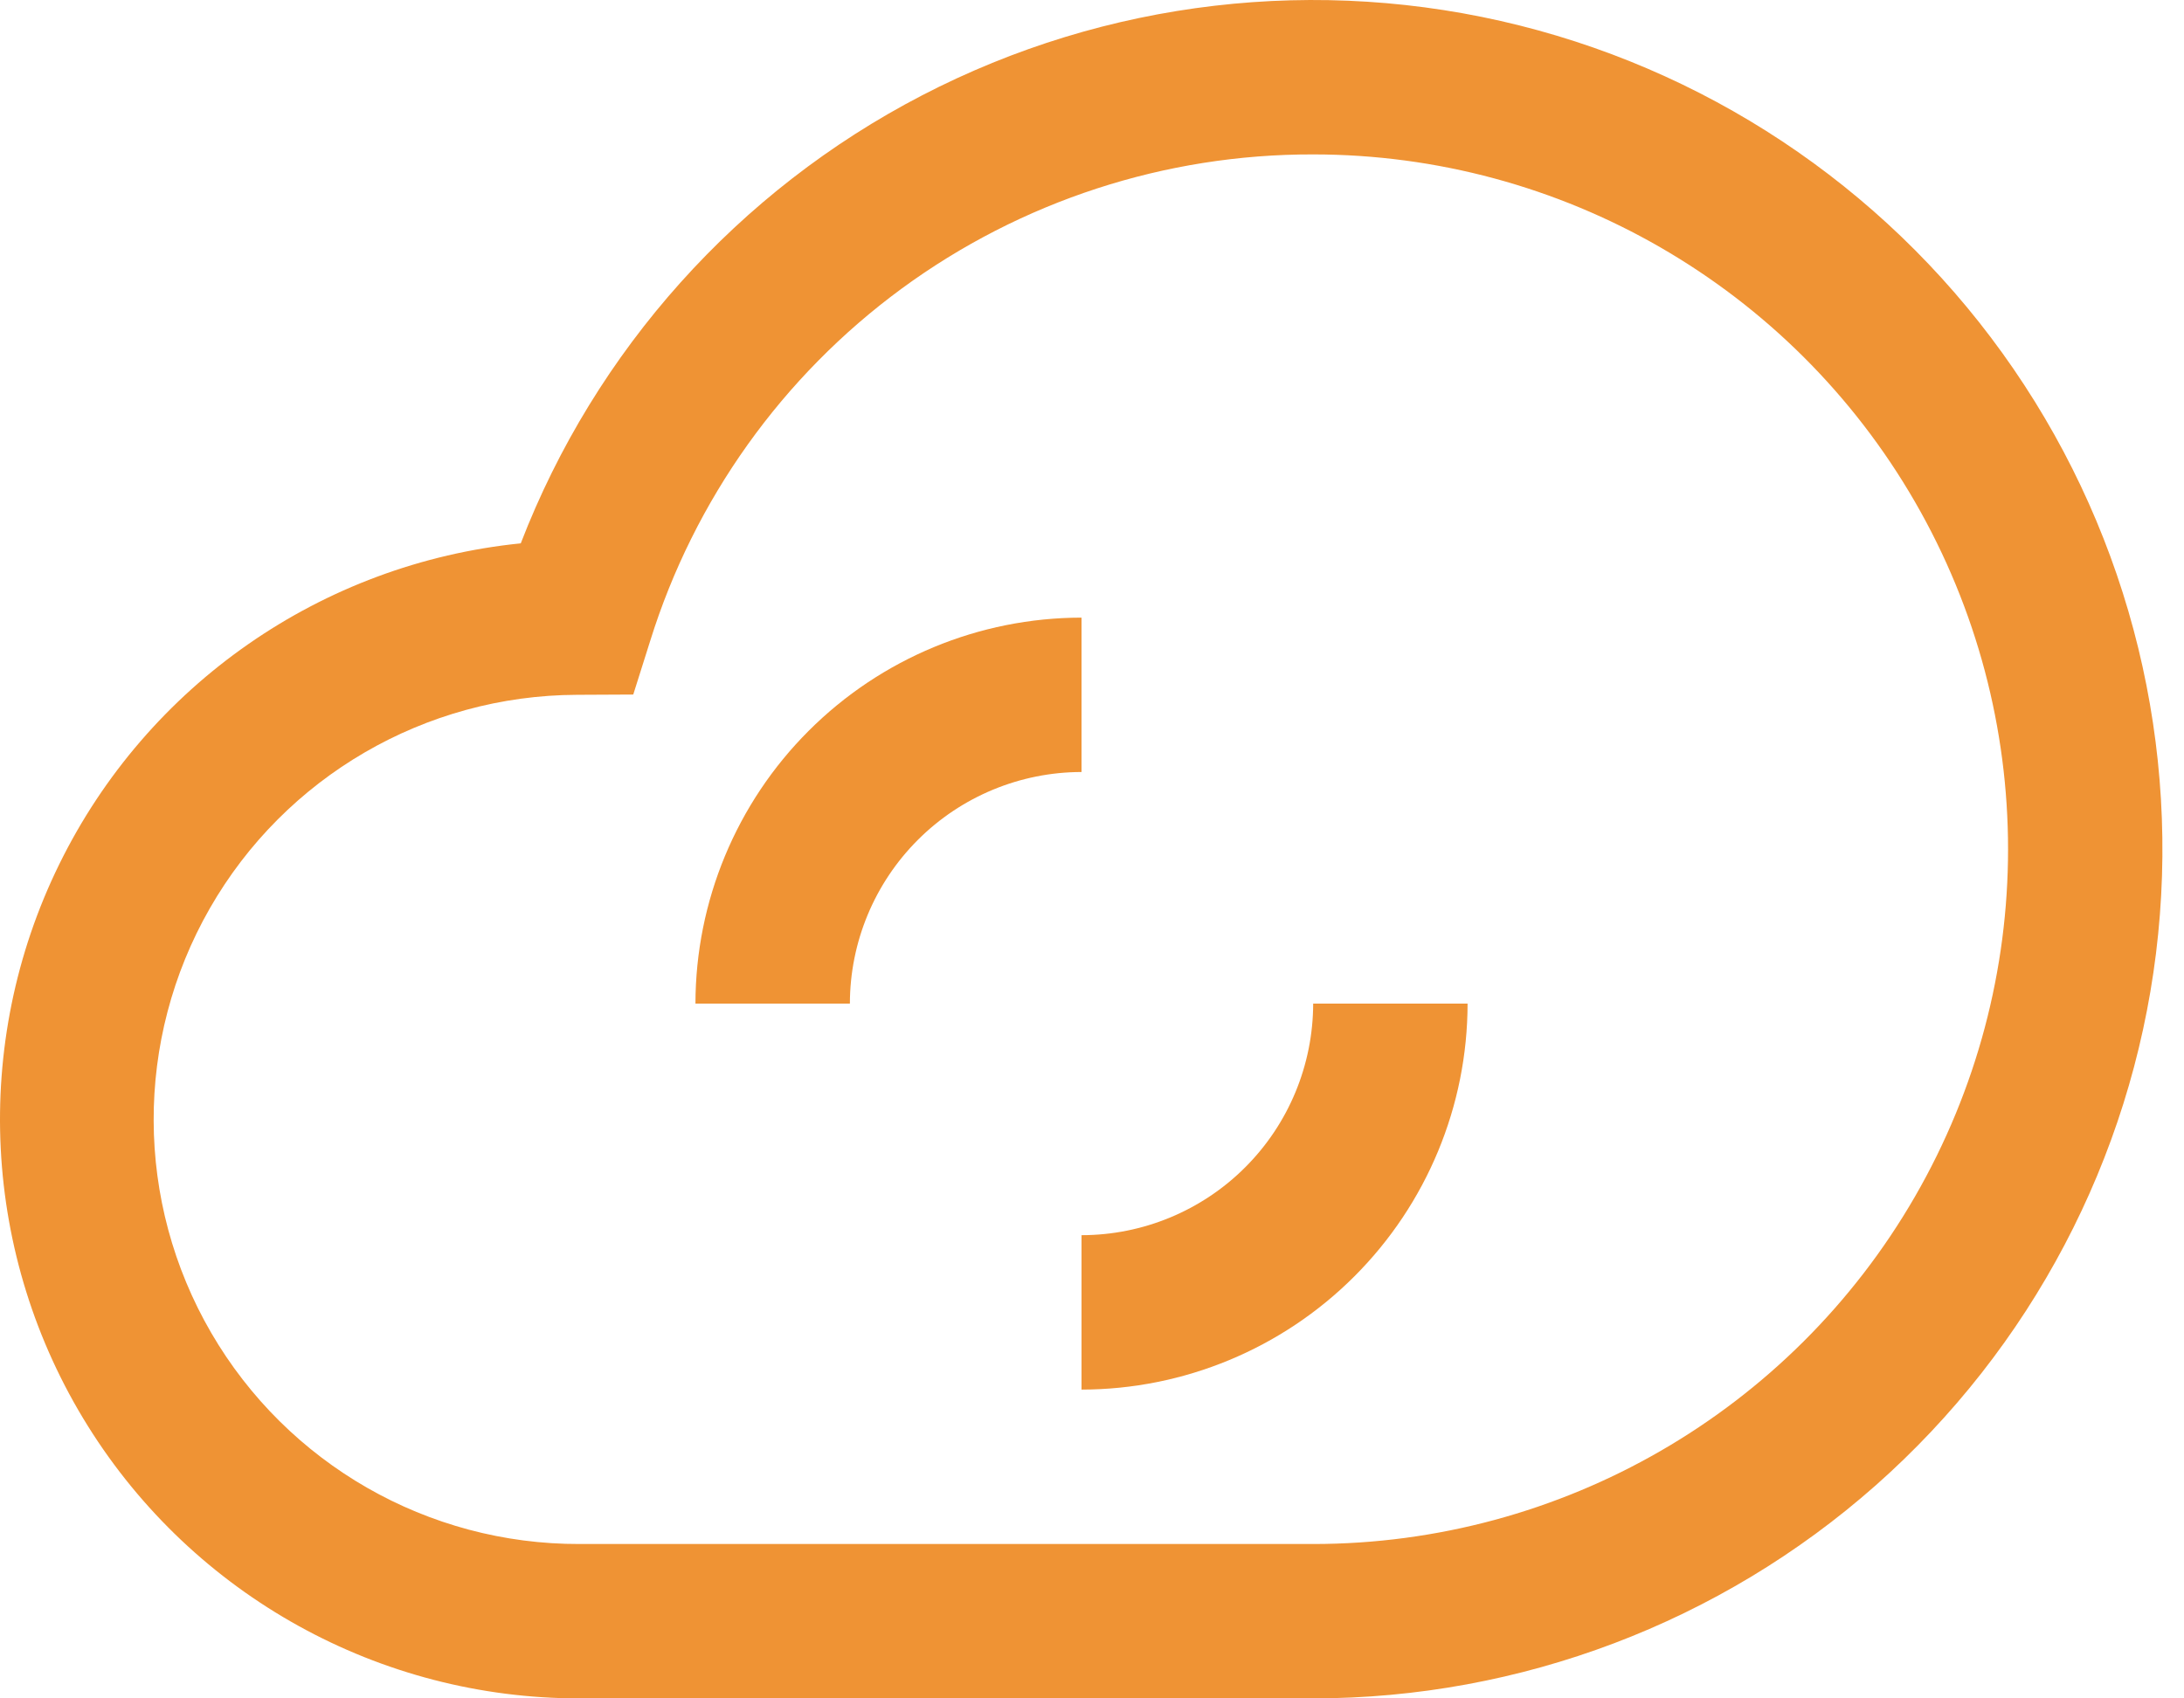 <svg width="63" height="49" viewBox="0 0 63 49" fill="none" xmlns="http://www.w3.org/2000/svg">
<path d="M37.88 49H16.721C10.951 49.006 5.587 46.034 2.533 41.139C-0.521 36.244 -0.834 30.12 1.707 24.939C4.248 19.758 9.282 16.256 15.022 15.676C17.175 10.099 21.293 5.502 26.6 2.75C31.906 -0.001 38.036 -0.718 43.835 0.735C49.633 2.189 54.7 5.712 58.081 10.642C61.463 15.571 62.925 21.567 62.193 27.5C61.461 33.433 58.585 38.893 54.107 42.854C49.629 46.813 43.858 48.999 37.88 49H37.88ZM37.88 4.455C33.611 4.445 29.451 5.802 26.009 8.327C22.568 10.853 20.026 14.414 18.756 18.489L18.267 20.038L16.644 20.046C12.267 20.06 8.23 22.407 6.054 26.204C3.878 30.002 3.893 34.671 6.093 38.454C8.293 42.237 12.344 44.56 16.721 44.546H37.88C45.041 44.546 51.659 40.725 55.239 34.523C58.82 28.321 58.82 20.68 55.239 14.478C51.659 8.276 45.041 4.455 37.88 4.455L37.88 4.455Z" fill="#EF9334"/>
<path d="M24.516 28.955H20.061C20.065 26.003 21.239 23.172 23.327 21.085C25.415 18.997 28.245 17.822 31.198 17.819V22.273C29.426 22.275 27.727 22.98 26.475 24.233C25.223 25.485 24.518 27.184 24.516 28.955Z" fill="#EF9334"/>
<path d="M31.198 40.091V35.636C32.969 35.635 34.668 34.93 35.92 33.677C37.173 32.425 37.877 30.726 37.88 28.955H42.334C42.331 31.907 41.156 34.738 39.068 36.825C36.981 38.913 34.15 40.088 31.198 40.091Z" fill="#EF9334"/>
</svg>
